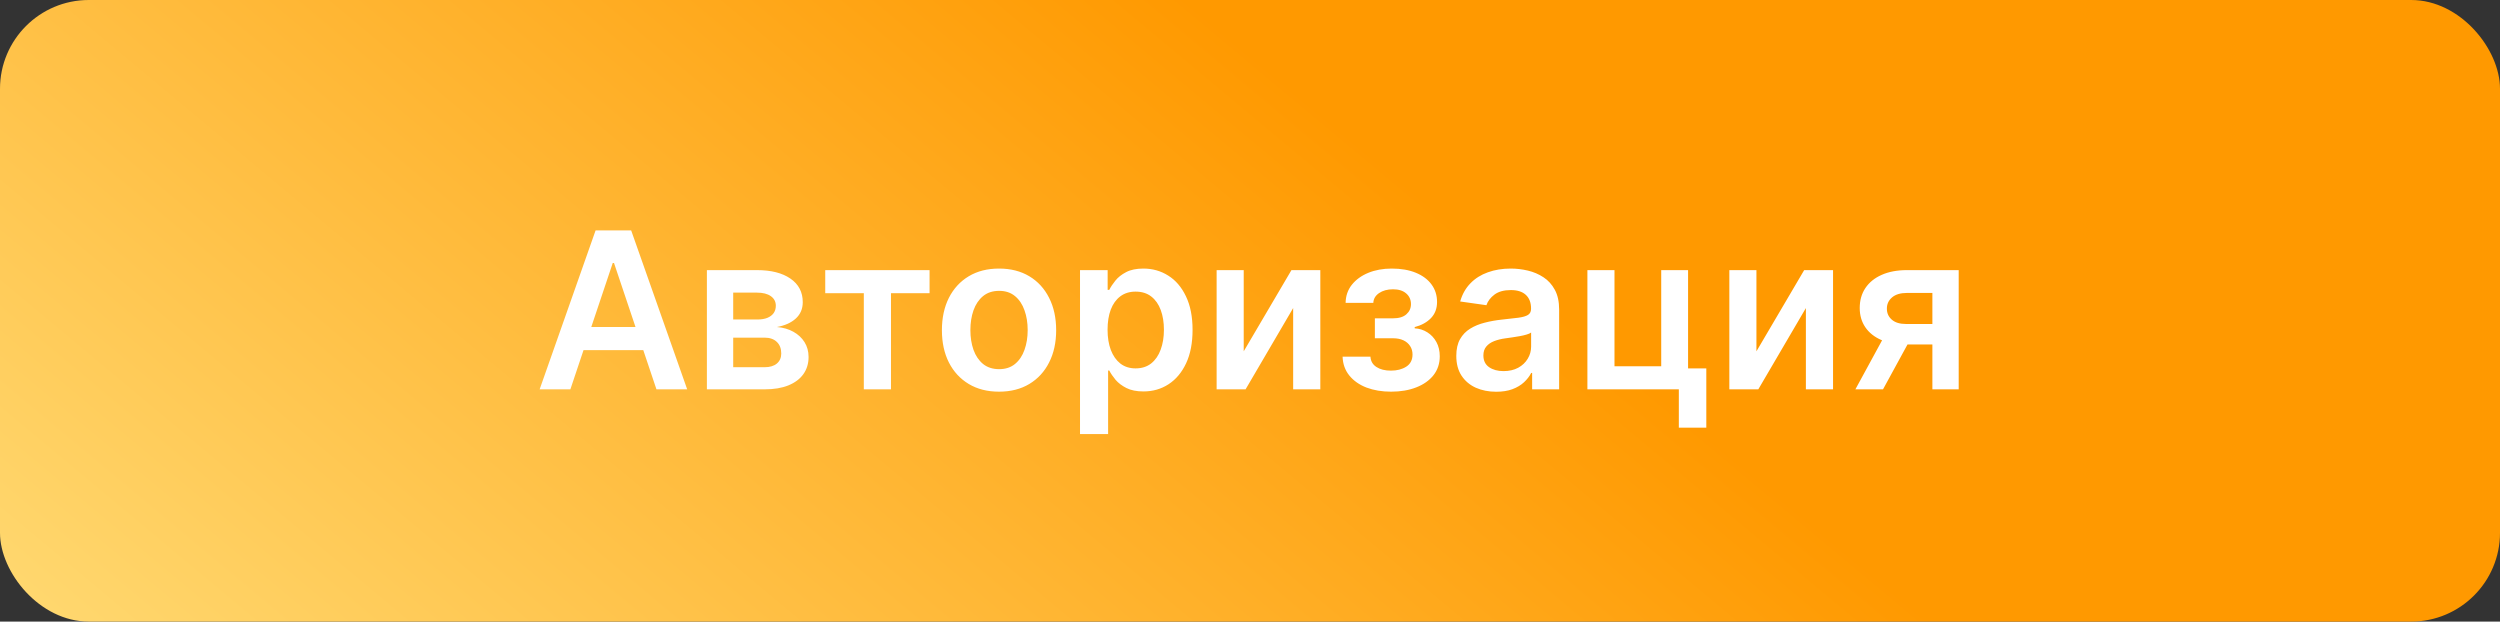 <svg width="366" height="91" viewBox="0 0 366 91" fill="none" xmlns="http://www.w3.org/2000/svg">
<rect x="0" y="0" width="366" height="91" fill="#333333" stroke="none"/>
<rect width="366" height="91" rx="13" fill="url(#paint0_linear_101_6)"/>
<path d="M83.503 57H79.003L87.196 33.727H92.401L100.605 57H96.105L89.889 38.5H89.707L83.503 57ZM83.651 47.875H95.923V51.261H83.651V47.875ZM103.489 57V39.545H110.818C112.886 39.545 114.519 39.958 115.716 40.784C116.92 41.61 117.523 42.761 117.523 44.239C117.523 45.216 117.182 46.015 116.5 46.636C115.826 47.25 114.905 47.663 113.739 47.875C114.655 47.951 115.458 48.182 116.148 48.568C116.845 48.955 117.39 49.462 117.784 50.091C118.178 50.72 118.375 51.443 118.375 52.261C118.375 53.224 118.121 54.061 117.614 54.773C117.114 55.477 116.383 56.026 115.42 56.42C114.466 56.807 113.307 57 111.943 57H103.489ZM107.341 53.761H111.943C112.701 53.761 113.295 53.583 113.727 53.227C114.159 52.864 114.375 52.371 114.375 51.75C114.375 51.03 114.159 50.466 113.727 50.057C113.295 49.64 112.701 49.432 111.943 49.432H107.341V53.761ZM107.341 46.773H110.898C111.458 46.773 111.939 46.693 112.341 46.534C112.742 46.367 113.049 46.136 113.261 45.841C113.473 45.538 113.58 45.178 113.58 44.761C113.58 44.163 113.333 43.693 112.841 43.352C112.356 43.011 111.682 42.841 110.818 42.841H107.341V46.773ZM120.815 42.92V39.545H136.088V42.92H130.44V57H126.463V42.92H120.815ZM146.259 57.341C144.554 57.341 143.077 56.966 141.827 56.216C140.577 55.466 139.607 54.417 138.918 53.068C138.236 51.72 137.895 50.144 137.895 48.341C137.895 46.538 138.236 44.958 138.918 43.602C139.607 42.246 140.577 41.193 141.827 40.443C143.077 39.693 144.554 39.318 146.259 39.318C147.963 39.318 149.44 39.693 150.69 40.443C151.94 41.193 152.906 42.246 153.588 43.602C154.277 44.958 154.622 46.538 154.622 48.341C154.622 50.144 154.277 51.72 153.588 53.068C152.906 54.417 151.94 55.466 150.69 56.216C149.44 56.966 147.963 57.341 146.259 57.341ZM146.281 54.045C147.205 54.045 147.978 53.792 148.599 53.284C149.221 52.769 149.683 52.08 149.986 51.216C150.296 50.352 150.452 49.39 150.452 48.33C150.452 47.261 150.296 46.295 149.986 45.432C149.683 44.561 149.221 43.867 148.599 43.352C147.978 42.837 147.205 42.58 146.281 42.58C145.334 42.58 144.546 42.837 143.918 43.352C143.296 43.867 142.83 44.561 142.52 45.432C142.217 46.295 142.065 47.261 142.065 48.33C142.065 49.39 142.217 50.352 142.52 51.216C142.83 52.08 143.296 52.769 143.918 53.284C144.546 53.792 145.334 54.045 146.281 54.045ZM158.114 63.545V39.545H162.159V42.432H162.398C162.61 42.008 162.909 41.557 163.295 41.08C163.682 40.595 164.205 40.182 164.864 39.841C165.523 39.492 166.364 39.318 167.386 39.318C168.735 39.318 169.951 39.663 171.034 40.352C172.125 41.034 172.989 42.045 173.625 43.386C174.269 44.72 174.591 46.356 174.591 48.295C174.591 50.212 174.277 51.841 173.648 53.182C173.019 54.523 172.163 55.545 171.08 56.25C169.996 56.955 168.769 57.307 167.398 57.307C166.398 57.307 165.568 57.14 164.909 56.807C164.25 56.474 163.72 56.072 163.318 55.602C162.924 55.125 162.617 54.674 162.398 54.25H162.227V63.545H158.114ZM162.148 48.273C162.148 49.401 162.307 50.39 162.625 51.239C162.951 52.087 163.417 52.75 164.023 53.227C164.636 53.697 165.379 53.932 166.25 53.932C167.159 53.932 167.92 53.689 168.534 53.205C169.148 52.712 169.61 52.042 169.92 51.193C170.239 50.337 170.398 49.364 170.398 48.273C170.398 47.189 170.242 46.227 169.932 45.386C169.621 44.545 169.159 43.886 168.545 43.409C167.932 42.932 167.167 42.693 166.25 42.693C165.371 42.693 164.625 42.924 164.011 43.386C163.398 43.849 162.932 44.496 162.614 45.33C162.303 46.163 162.148 47.144 162.148 48.273ZM182.08 51.432L189.068 39.545H193.295V57H189.318V45.102L182.352 57H178.114V39.545H182.08V51.432ZM196.554 52.216H200.634C200.671 52.867 200.963 53.371 201.509 53.727C202.054 54.083 202.762 54.261 203.634 54.261C204.52 54.261 205.266 54.068 205.872 53.682C206.486 53.288 206.793 52.693 206.793 51.898C206.793 51.428 206.675 51.015 206.44 50.659C206.205 50.295 205.876 50.015 205.452 49.818C205.027 49.621 204.527 49.523 203.952 49.523H201.281V46.602H203.952C204.808 46.602 205.455 46.405 205.895 46.011C206.342 45.617 206.565 45.121 206.565 44.523C206.565 43.879 206.33 43.356 205.861 42.955C205.399 42.553 204.759 42.352 203.94 42.352C203.122 42.352 202.44 42.538 201.895 42.909C201.357 43.28 201.077 43.758 201.054 44.341H196.997C197.012 43.326 197.315 42.443 197.906 41.693C198.505 40.943 199.308 40.36 200.315 39.943C201.33 39.526 202.474 39.318 203.747 39.318C205.111 39.318 206.289 39.523 207.281 39.932C208.274 40.341 209.039 40.913 209.577 41.648C210.115 42.375 210.384 43.231 210.384 44.216C210.384 45.163 210.088 45.947 209.497 46.568C208.906 47.182 208.111 47.621 207.111 47.886V48.068C207.8 48.106 208.421 48.303 208.974 48.659C209.527 49.008 209.967 49.481 210.293 50.08C210.618 50.678 210.781 51.371 210.781 52.159C210.781 53.227 210.474 54.151 209.861 54.932C209.247 55.705 208.402 56.299 207.327 56.716C206.259 57.133 205.035 57.341 203.656 57.341C202.315 57.341 201.115 57.14 200.054 56.739C199.001 56.33 198.164 55.742 197.543 54.977C196.921 54.212 196.592 53.292 196.554 52.216ZM219.043 57.352C217.937 57.352 216.94 57.155 216.054 56.761C215.175 56.36 214.478 55.769 213.963 54.989C213.455 54.208 213.202 53.246 213.202 52.102C213.202 51.117 213.384 50.303 213.747 49.659C214.111 49.015 214.607 48.5 215.236 48.114C215.865 47.727 216.573 47.436 217.361 47.239C218.156 47.034 218.978 46.886 219.827 46.795C220.849 46.689 221.679 46.595 222.315 46.511C222.952 46.42 223.414 46.284 223.702 46.102C223.997 45.913 224.145 45.621 224.145 45.227V45.159C224.145 44.303 223.891 43.64 223.384 43.17C222.876 42.701 222.145 42.466 221.19 42.466C220.183 42.466 219.384 42.686 218.793 43.125C218.209 43.564 217.815 44.083 217.611 44.682L213.77 44.136C214.073 43.076 214.573 42.189 215.27 41.477C215.967 40.758 216.819 40.22 217.827 39.864C218.834 39.5 219.948 39.318 221.168 39.318C222.009 39.318 222.846 39.417 223.679 39.614C224.512 39.811 225.274 40.136 225.963 40.591C226.652 41.038 227.205 41.648 227.622 42.42C228.046 43.193 228.259 44.159 228.259 45.318V57H224.304V54.602H224.168C223.918 55.087 223.565 55.542 223.111 55.966C222.664 56.383 222.099 56.72 221.418 56.977C220.743 57.227 219.952 57.352 219.043 57.352ZM220.111 54.33C220.937 54.33 221.652 54.167 222.259 53.841C222.865 53.508 223.33 53.068 223.656 52.523C223.99 51.977 224.156 51.383 224.156 50.739V48.682C224.027 48.788 223.808 48.886 223.497 48.977C223.194 49.068 222.853 49.148 222.474 49.216C222.096 49.284 221.721 49.345 221.349 49.398C220.978 49.451 220.656 49.496 220.384 49.534C219.77 49.617 219.221 49.754 218.736 49.943C218.251 50.133 217.868 50.398 217.588 50.739C217.308 51.072 217.168 51.504 217.168 52.034C217.168 52.792 217.444 53.364 217.997 53.75C218.55 54.136 219.255 54.33 220.111 54.33ZM247.134 39.545V53.932H249.804V62.614H245.781V57H232.395V39.545H236.361V53.625H243.202V39.545H247.134ZM257.142 51.432L264.131 39.545H268.358V57H264.381V45.102L257.415 57H253.176V39.545H257.142V51.432ZM282.901 57V42.886H279.173C278.226 42.886 277.499 43.106 276.991 43.545C276.484 43.985 276.234 44.53 276.241 45.182C276.234 45.833 276.473 46.371 276.957 46.795C277.442 47.22 278.135 47.432 279.037 47.432H284.196V50.432H279.037C277.643 50.432 276.438 50.212 275.423 49.773C274.408 49.333 273.628 48.712 273.082 47.909C272.537 47.106 272.264 46.167 272.264 45.091C272.264 43.97 272.541 42.996 273.094 42.17C273.654 41.337 274.45 40.693 275.48 40.239C276.518 39.776 277.749 39.545 279.173 39.545H286.753V57H282.901ZM271.628 57L276.503 48.045H280.56L275.673 57H271.628Z" fill="white"/>
<defs>
<linearGradient id="paint0_linear_101_6" x1="189" y1="12.5" x2="53" y2="175.5" gradientUnits="userSpaceOnUse">
<stop stop-color="#FF9900"/>
<stop offset="1" stop-color="#FFE485"/>
</linearGradient>
</defs>
</svg>
